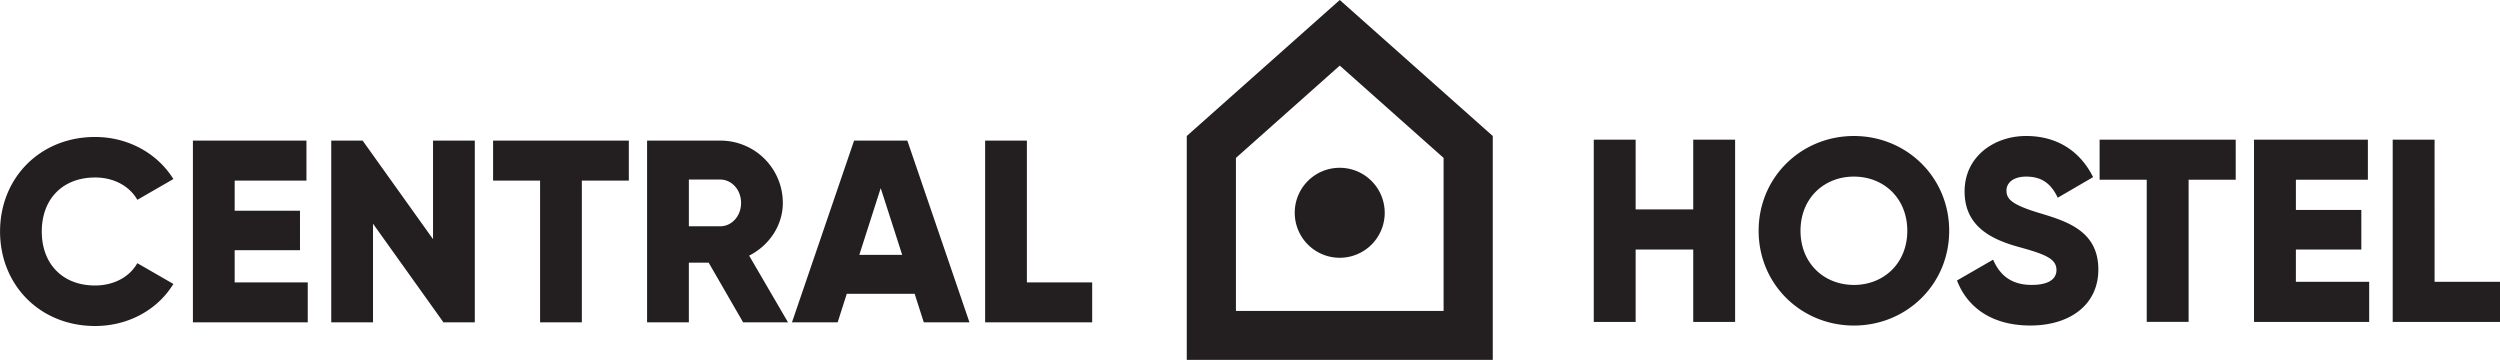 <svg data-name="Layer 1" xmlns="http://www.w3.org/2000/svg" viewBox="0 0 1592.09 229.17"><path d="M755.77 86.61v142.56h194.88V86.61L853.21 0zm163.56 111.4H787.09v-97.45l66.12-58.78 66.12 58.78v97.46zm-94.79-62.65a28.65 28.65 0 1028.65-28.5 28.58 28.58 0 00-28.65 28.5zm-764-22.33c11.8 0 21.78 5.29 26.93 14.22l22.94-13.23c-10.17-16.34-28.79-26.79-49.87-26.79-35.08 0-60.51 26.13-60.51 60.19s25.41 60.19 60.51 60.19c21.28 0 39.89-10.42 49.87-26.79l-22.97-13.23c-5 8.93-15.13 14.22-26.93 14.22-20.61 0-33.91-13.73-33.91-34.39s13.3-34.39 33.94-34.39zm88.94 46.3h41.56v-25.14h-41.59v-19.18h45.71V89.55h-72.31v115.74h73.14v-25.46h-46.54v-20.5zm126.34-6.95l-44.88-62.83h-19.99v115.74h26.59v-62.83l44.88 62.83h19.95V89.55h-26.6v62.83zm38.23-37.37h29.89v90.28h26.6v-90.28h29.92V89.55h-86.44v25.46zm184.49 14.22a39.69 39.69 0 00-39.9-39.68h-46.55v115.74h26.6v-38h12.63l21.94 38h28.59l-24.77-42.5c12.81-6.44 21.46-19.34 21.46-33.56zm-39.9 14.88h-19.95v-29.76h19.95c7.31 0 13.3 6.45 13.3 14.88s-5.99 14.88-13.3 14.88zm85.27-54.56l-39.56 115.74h29.09l5.82-18.19h43.22l5.82 18.19h29.09L577.83 89.55h-33.92zm3.33 72.75l13.63-42.5 13.67 42.5h-27.3zm106.72-72.75h-26.6v115.74h68.18v-25.46h-41.58V89.55zm424.35 43.82h-36.67V88.93h-26.67V205h26.67v-46.09h36.67V205h26.67V88.93h-26.67v44.44zm102.32-46.76c-33.5 0-60.67 26.2-60.67 60.36s27.17 60.35 60.67 60.35 60.68-26.2 60.68-60.35-27.17-60.36-60.68-60.36zm0 94.84c-19 0-34-13.76-34-34.49s15-34.49 34-34.49 34 13.76 34 34.49-15 34.5-34 34.5zm118.16-45.77c-18.17-5.47-21-9.12-21-14.42 0-4.65 4.17-8.79 12.5-8.79 10.67 0 16.17 5.14 20.17 13.43l22.5-13.1c-8.5-17.08-23.5-26.2-42.67-26.2-20.17 0-39.17 12.93-39.17 35.32 0 22.22 17 30.51 34.34 35.32 17.5 4.8 24.17 7.62 24.17 14.75 0 4.48-3.17 9.45-15.84 9.45-13.17 0-20.34-6.47-24.5-16.08l-23 13.26c6.5 17.08 22.17 28.68 46.67 28.68 25.34 0 43.34-13.26 43.34-35.65-.01-24.52-19.85-30.65-37.51-35.97zm38.32-21.22h30v90.53h26.67v-90.52h30V88.93h-86.68v25.53zm125 44.44h41.67v-25.22h-41.67v-19.21h45.84V88.93h-72.51V205h73.34v-25.53h-46.68v-20.56zm88.32 20.56V88.93h-26.67V205h68.34v-25.53h-41.67z" fill="#231f20"/></svg>